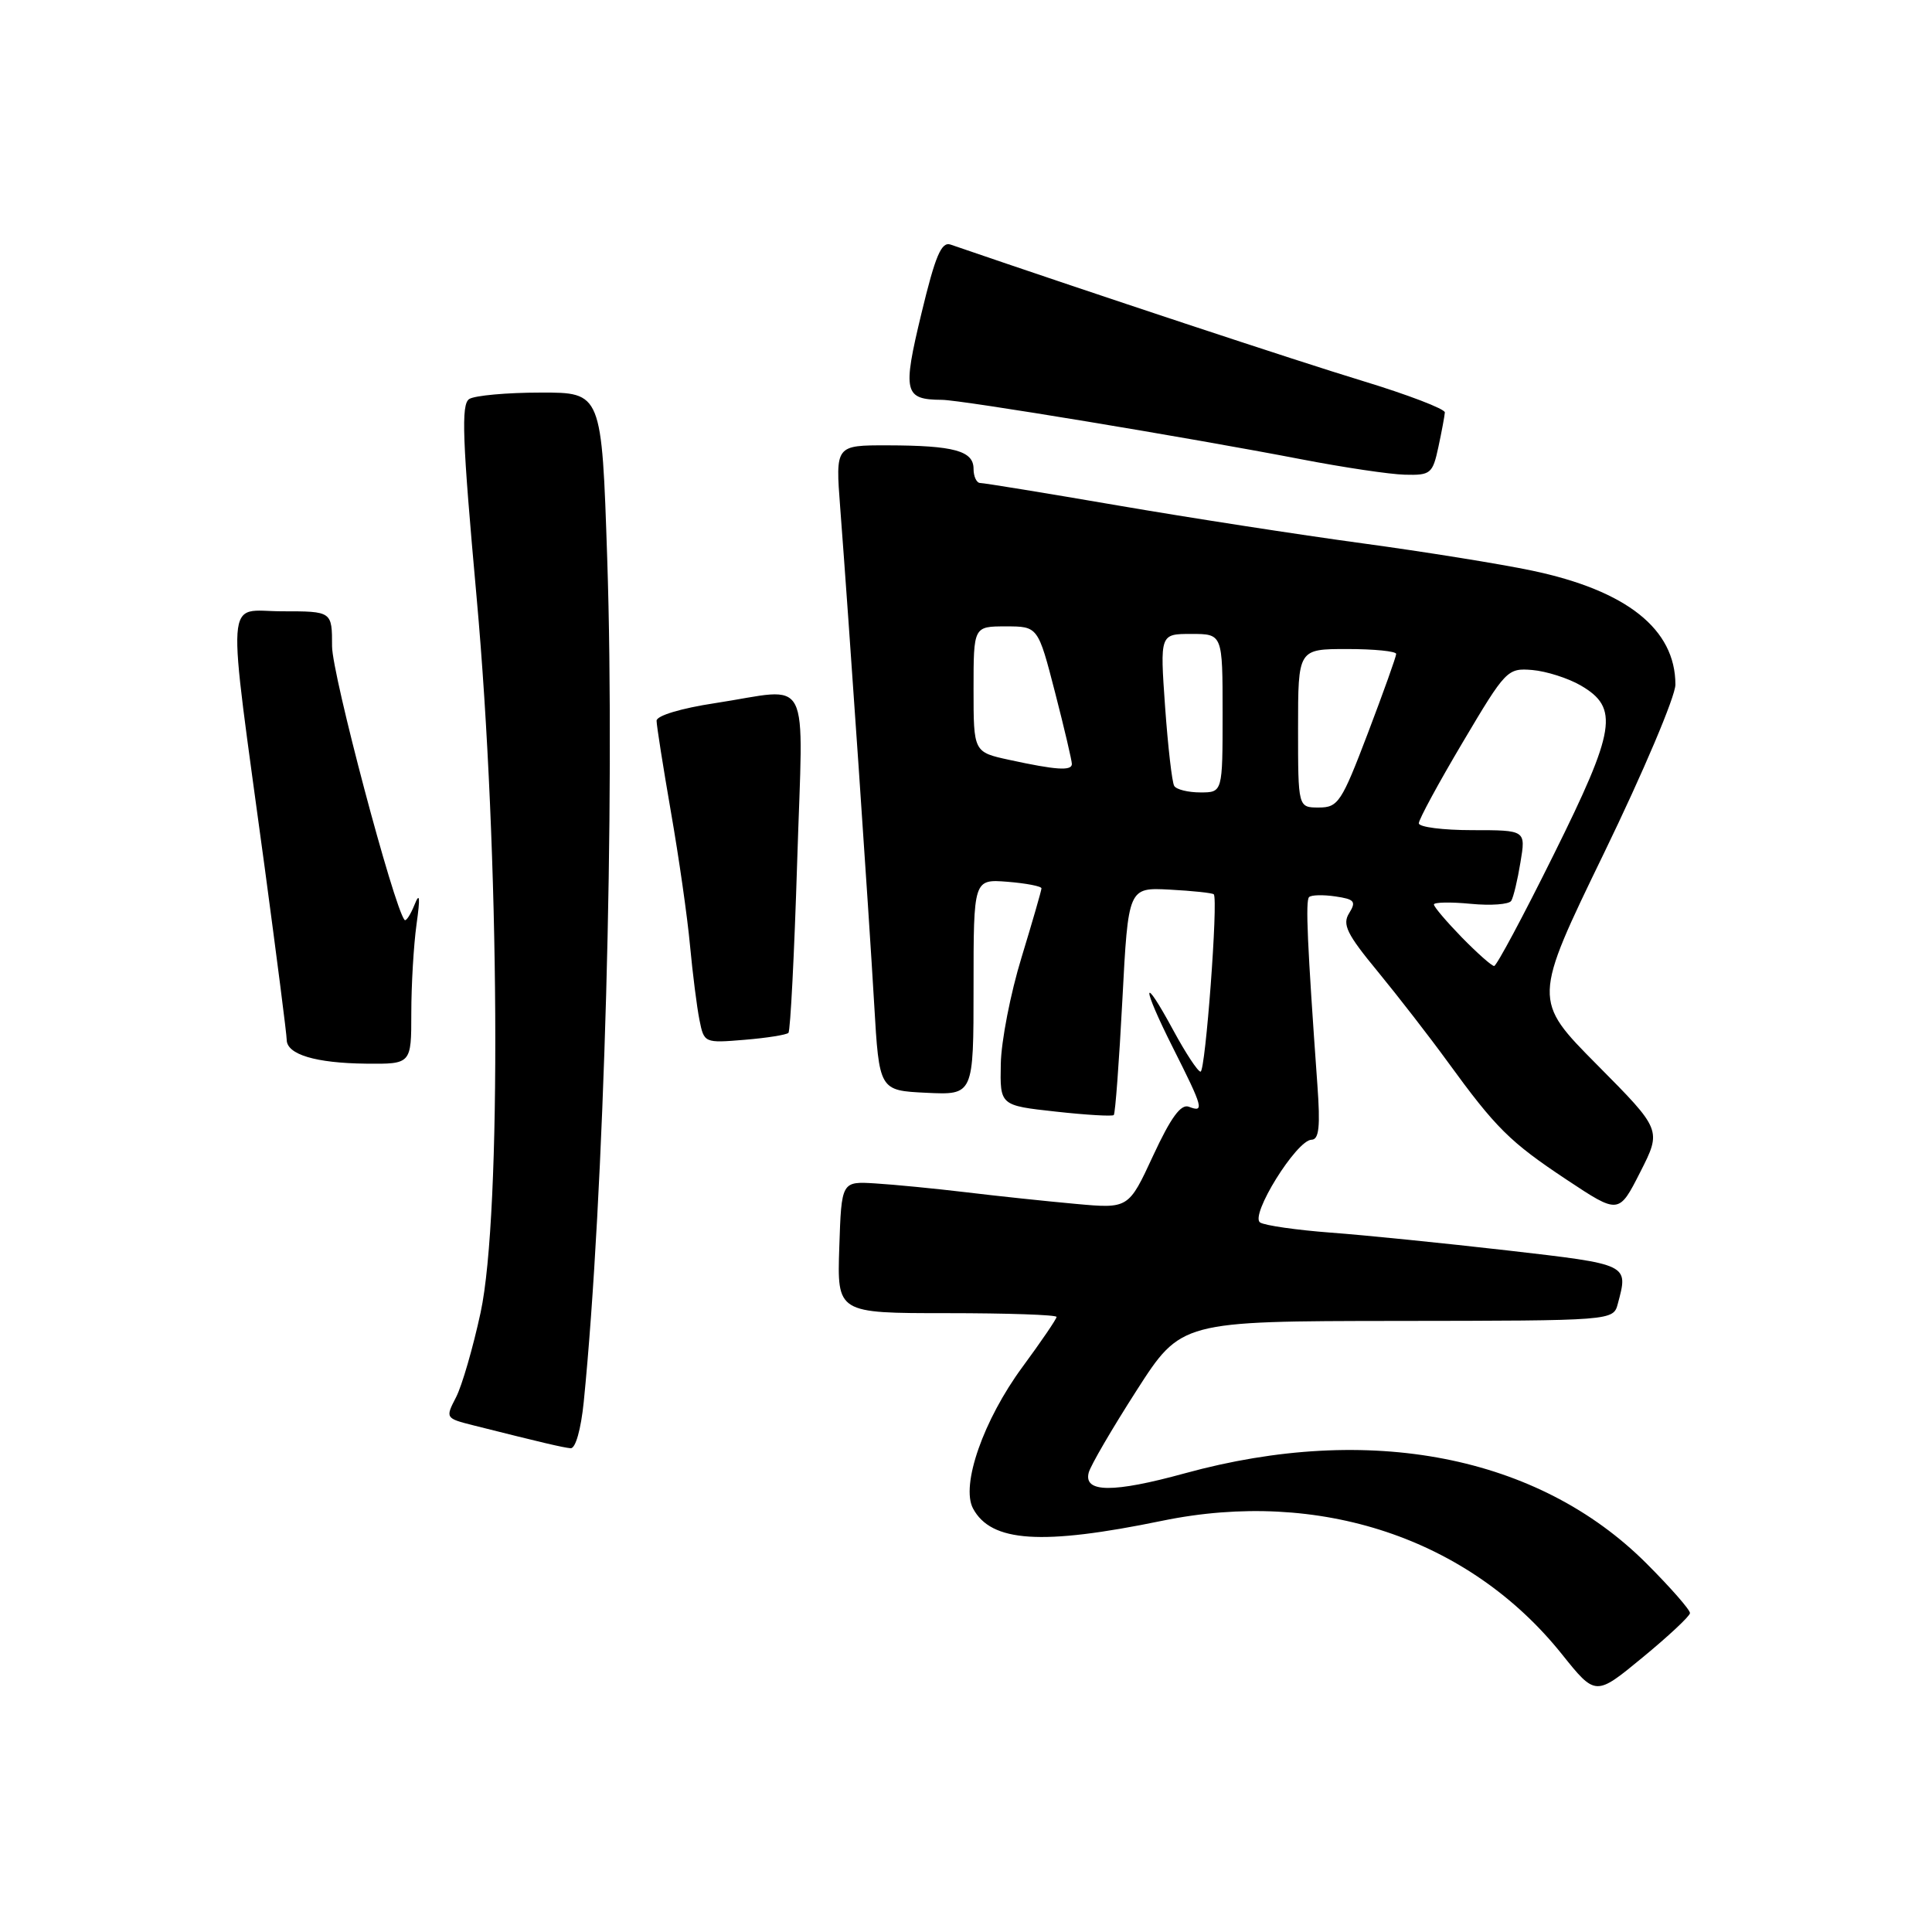 <?xml version="1.0" encoding="UTF-8" standalone="no"?>
<!DOCTYPE svg PUBLIC "-//W3C//DTD SVG 1.1//EN" "http://www.w3.org/Graphics/SVG/1.1/DTD/svg11.dtd" >
<svg xmlns="http://www.w3.org/2000/svg" xmlns:xlink="http://www.w3.org/1999/xlink" version="1.1" viewBox="0 0 256 256">
 <g >
 <path fill="currentColor"
d=" M 223.93 213.75 C 223.97 213.34 221.37 210.37 218.16 207.16 C 203.86 192.86 181.47 188.50 157.00 195.22 C 147.50 197.83 143.56 197.81 144.26 195.13 C 144.50 194.20 147.36 189.30 150.60 184.25 C 156.50 175.06 156.50 175.06 185.13 175.03 C 213.77 175.00 213.77 175.00 214.37 172.75 C 215.78 167.48 215.93 167.56 199.75 165.69 C 191.36 164.73 180.82 163.66 176.33 163.33 C 171.84 162.99 167.63 162.39 166.98 161.99 C 165.55 161.11 171.80 151.05 173.79 151.02 C 174.78 151.00 174.96 149.27 174.56 143.75 C 173.22 125.04 172.97 119.36 173.46 118.87 C 173.75 118.58 175.32 118.54 176.94 118.78 C 179.49 119.15 179.73 119.45 178.77 121.00 C 177.83 122.49 178.46 123.77 182.58 128.76 C 185.28 132.05 189.42 137.39 191.77 140.62 C 198.21 149.48 200.05 151.31 207.58 156.31 C 214.50 160.90 214.50 160.90 217.34 155.31 C 220.18 149.72 220.18 149.72 211.64 141.11 C 203.10 132.50 203.10 132.50 212.55 113.02 C 217.75 102.30 222.00 92.27 222.00 90.72 C 222.00 83.37 215.56 78.25 203.00 75.61 C 198.88 74.74 188.75 73.11 180.50 71.99 C 172.25 70.87 157.69 68.62 148.14 66.98 C 138.60 65.34 130.38 64.00 129.89 64.00 C 129.40 64.00 129.00 63.15 129.00 62.12 C 129.00 59.74 126.41 59.03 117.60 59.01 C 110.70 59.00 110.70 59.00 111.33 67.25 C 112.50 82.57 115.16 121.42 115.83 133.00 C 116.50 144.50 116.50 144.50 122.75 144.80 C 129.00 145.10 129.00 145.10 129.00 130.79 C 129.00 116.49 129.00 116.49 133.50 116.84 C 135.97 117.04 138.00 117.43 138.00 117.71 C 138.00 117.98 136.81 122.10 135.36 126.86 C 133.90 131.61 132.66 137.97 132.61 140.99 C 132.50 146.48 132.50 146.48 139.87 147.29 C 143.92 147.74 147.39 147.94 147.58 147.75 C 147.78 147.56 148.29 140.69 148.72 132.49 C 149.50 117.59 149.50 117.59 155.00 117.88 C 158.03 118.04 160.65 118.32 160.83 118.50 C 161.44 119.10 159.73 142.00 159.08 142.00 C 158.72 142.00 157.11 139.55 155.49 136.56 C 151.26 128.74 151.22 130.49 155.44 138.87 C 159.44 146.82 159.61 147.45 157.53 146.65 C 156.48 146.25 155.15 148.06 152.80 153.12 C 149.54 160.16 149.54 160.16 142.52 159.52 C 138.66 159.17 132.12 158.48 128.00 157.98 C 123.88 157.49 118.47 156.96 116.00 156.81 C 111.50 156.53 111.50 156.53 111.21 165.27 C 110.92 174.00 110.92 174.00 125.46 174.00 C 133.46 174.00 140.00 174.22 140.00 174.50 C 140.00 174.77 137.97 177.75 135.49 181.12 C 130.31 188.15 127.29 196.80 128.93 199.88 C 131.33 204.36 138.03 204.80 154.00 201.51 C 174.84 197.22 194.67 203.83 206.96 219.19 C 211.42 224.76 211.42 224.76 217.64 219.63 C 221.07 216.81 223.90 214.16 223.93 213.75 Z  M 77.35 185.75 C 80.06 158.65 81.52 106.16 80.46 74.03 C 79.73 52.00 79.73 52.00 71.61 52.02 C 67.15 52.02 62.90 52.41 62.18 52.87 C 61.08 53.56 61.26 58.19 63.15 79.11 C 66.22 113.05 66.49 160.92 63.68 173.93 C 62.68 178.56 61.22 183.61 60.43 185.14 C 59.00 187.90 59.02 187.93 62.74 188.87 C 71.84 191.16 74.57 191.80 75.61 191.90 C 76.26 191.96 76.98 189.40 77.35 185.75 Z  M 54.50 134.25 C 54.50 130.54 54.81 125.25 55.19 122.50 C 55.70 118.86 55.62 118.15 54.92 119.90 C 54.39 121.21 53.80 122.11 53.61 121.90 C 52.20 120.27 44.00 89.34 44.00 85.64 C 44.00 81.00 44.00 81.00 37.40 81.00 C 29.76 81.00 30.00 77.49 35.08 115.00 C 36.67 126.83 37.99 137.08 37.99 137.78 C 38.00 139.72 41.82 140.87 48.50 140.94 C 54.50 141.00 54.50 141.00 54.50 134.25 Z  M 104.47 136.86 C 104.73 136.60 105.25 126.40 105.63 114.20 C 106.42 88.66 107.73 91.19 94.75 93.17 C 90.25 93.85 87.00 94.83 87.00 95.50 C 87.00 96.13 87.86 101.57 88.90 107.58 C 89.95 113.58 91.09 121.55 91.43 125.28 C 91.78 129.01 92.34 133.45 92.68 135.14 C 93.29 138.20 93.34 138.22 98.65 137.78 C 101.59 137.54 104.21 137.12 104.47 136.86 Z  M 190.59 59.25 C 191.03 57.19 191.42 55.12 191.45 54.65 C 191.48 54.19 186.55 52.30 180.50 50.46 C 172.00 47.88 144.72 38.85 125.96 32.41 C 124.74 31.99 123.94 33.86 122.09 41.55 C 119.57 52.00 119.80 52.95 124.81 52.98 C 127.42 53.00 157.41 57.96 172.50 60.87 C 178.00 61.93 184.14 62.85 186.14 62.90 C 189.56 62.99 189.83 62.77 190.59 59.25 Z  M 193.70 124.21 C 191.67 122.12 190.00 120.16 190.00 119.85 C 190.00 119.55 192.19 119.50 194.87 119.76 C 197.55 120.02 199.97 119.84 200.25 119.36 C 200.54 118.89 201.09 116.59 201.47 114.25 C 202.18 110.00 202.18 110.00 195.09 110.00 C 191.19 110.00 188.00 109.59 188.00 109.09 C 188.00 108.58 190.62 103.75 193.83 98.34 C 199.52 88.74 199.74 88.51 203.04 88.78 C 204.90 88.94 207.79 89.86 209.46 90.83 C 214.56 93.80 214.11 96.65 205.87 113.25 C 201.85 121.36 198.30 128.00 197.98 128.00 C 197.66 128.00 195.74 126.29 193.70 124.21 Z  M 172.00 96.50 C 172.00 86.00 172.00 86.00 178.50 86.00 C 182.07 86.00 185.00 86.29 185.00 86.65 C 185.00 87.01 183.31 91.73 181.25 97.15 C 177.76 106.32 177.31 107.00 174.75 107.00 C 172.00 107.00 172.00 107.00 172.00 96.50 Z  M 155.59 104.14 C 155.30 103.67 154.76 98.95 154.38 93.64 C 153.70 84.00 153.70 84.00 157.85 84.00 C 162.00 84.00 162.00 84.00 162.00 94.50 C 162.00 105.00 162.00 105.00 159.06 105.00 C 157.44 105.00 155.88 104.62 155.59 104.14 Z  M 133.75 100.69 C 129.00 99.66 129.00 99.66 129.00 91.33 C 129.00 83.00 129.00 83.00 133.27 83.00 C 137.54 83.00 137.54 83.00 139.80 91.75 C 141.04 96.56 142.04 100.84 142.03 101.25 C 141.99 102.17 139.92 102.03 133.75 100.69 Z "/>
</g>
</svg>